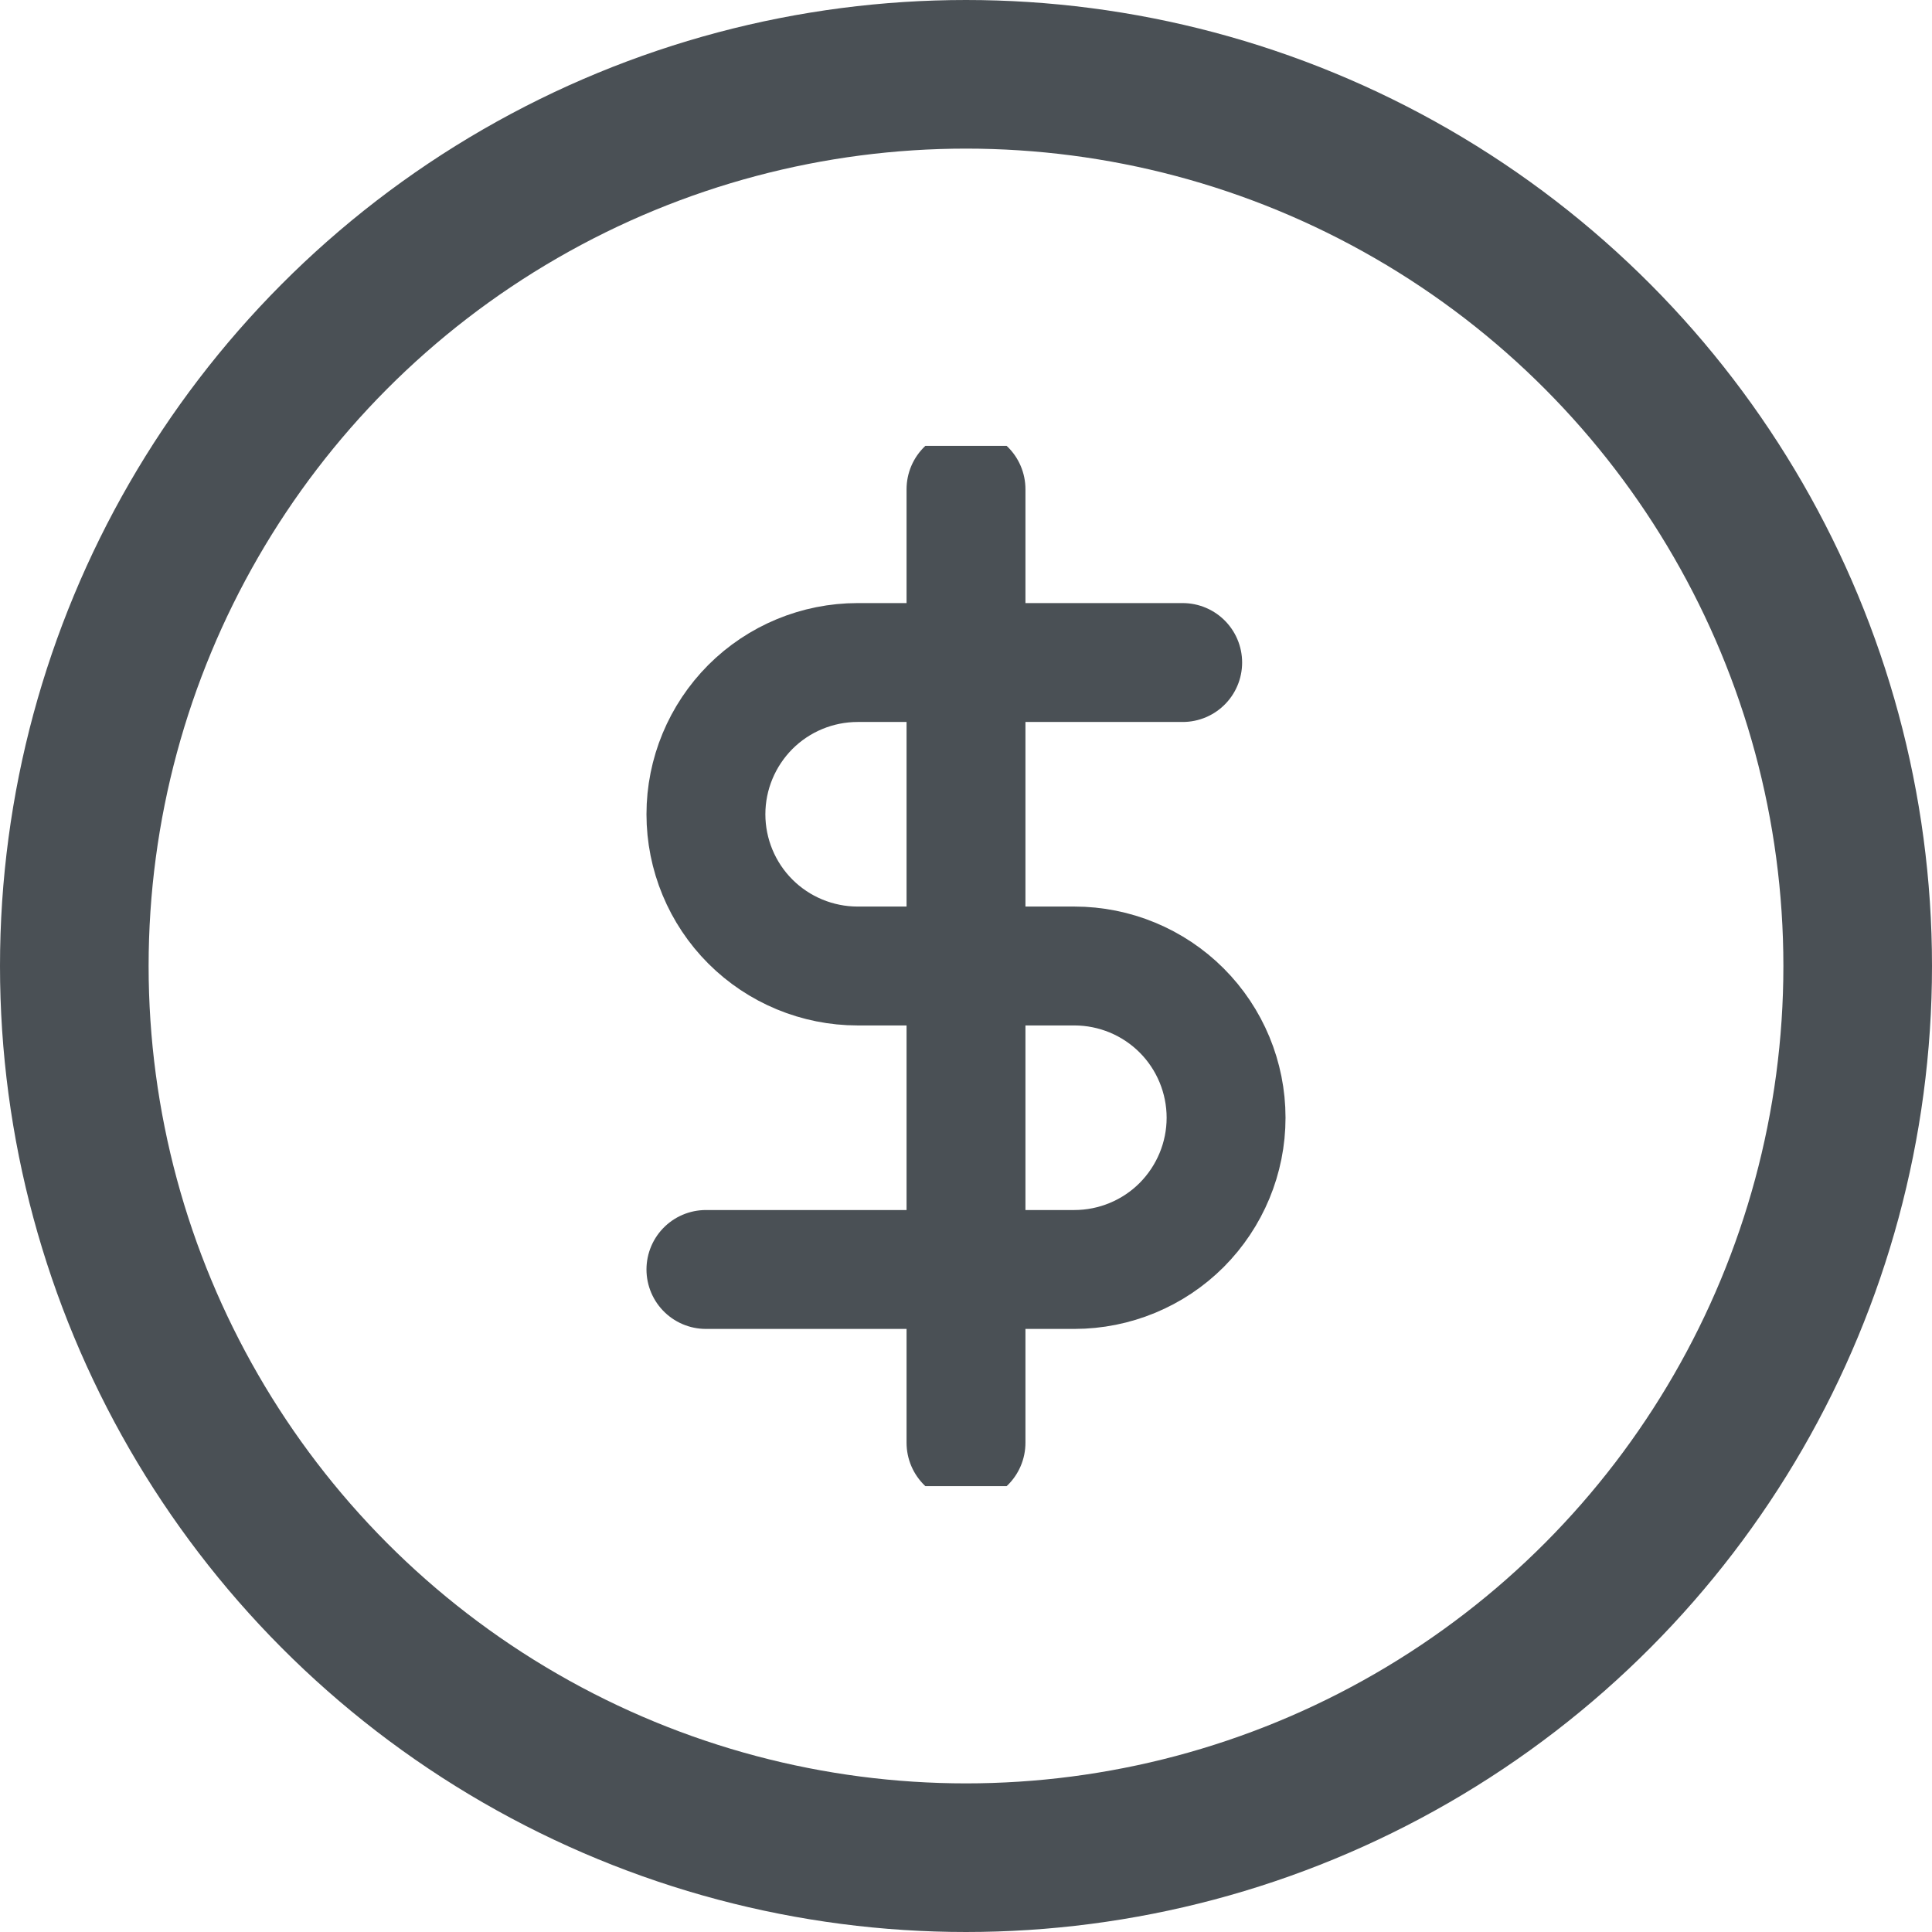 <svg width="13" height="13" viewBox="0 0 13 13" fill="none" xmlns="http://www.w3.org/2000/svg">
<circle cx="6.5" cy="6.5" r="6" stroke="#4A5055"/>
<g clip-path="url(#clip0_1_585)">
<path d="M6.5 3.292V9.708" stroke="#4A5055" stroke-width="0.8" stroke-linecap="round" stroke-linejoin="round"/>
<path d="M7.958 4.458H5.771C5.5 4.458 5.24 4.566 5.049 4.757C4.858 4.949 4.75 5.208 4.75 5.479C4.75 5.75 4.858 6.01 5.049 6.201C5.24 6.392 5.5 6.5 5.771 6.5H7.229C7.5 6.5 7.76 6.608 7.951 6.799C8.142 6.99 8.25 7.25 8.25 7.521C8.25 7.792 8.142 8.051 7.951 8.243C7.76 8.434 7.5 8.542 7.229 8.542H4.75" stroke="#4A5055" stroke-width="0.8" stroke-linecap="round" stroke-linejoin="round"/>
</g>
<defs>
<clipPath id="clip0_1_585">
<rect width="7" height="7" fill="white" transform="translate(3 3)"/>
</clipPath>
</defs>
</svg>
